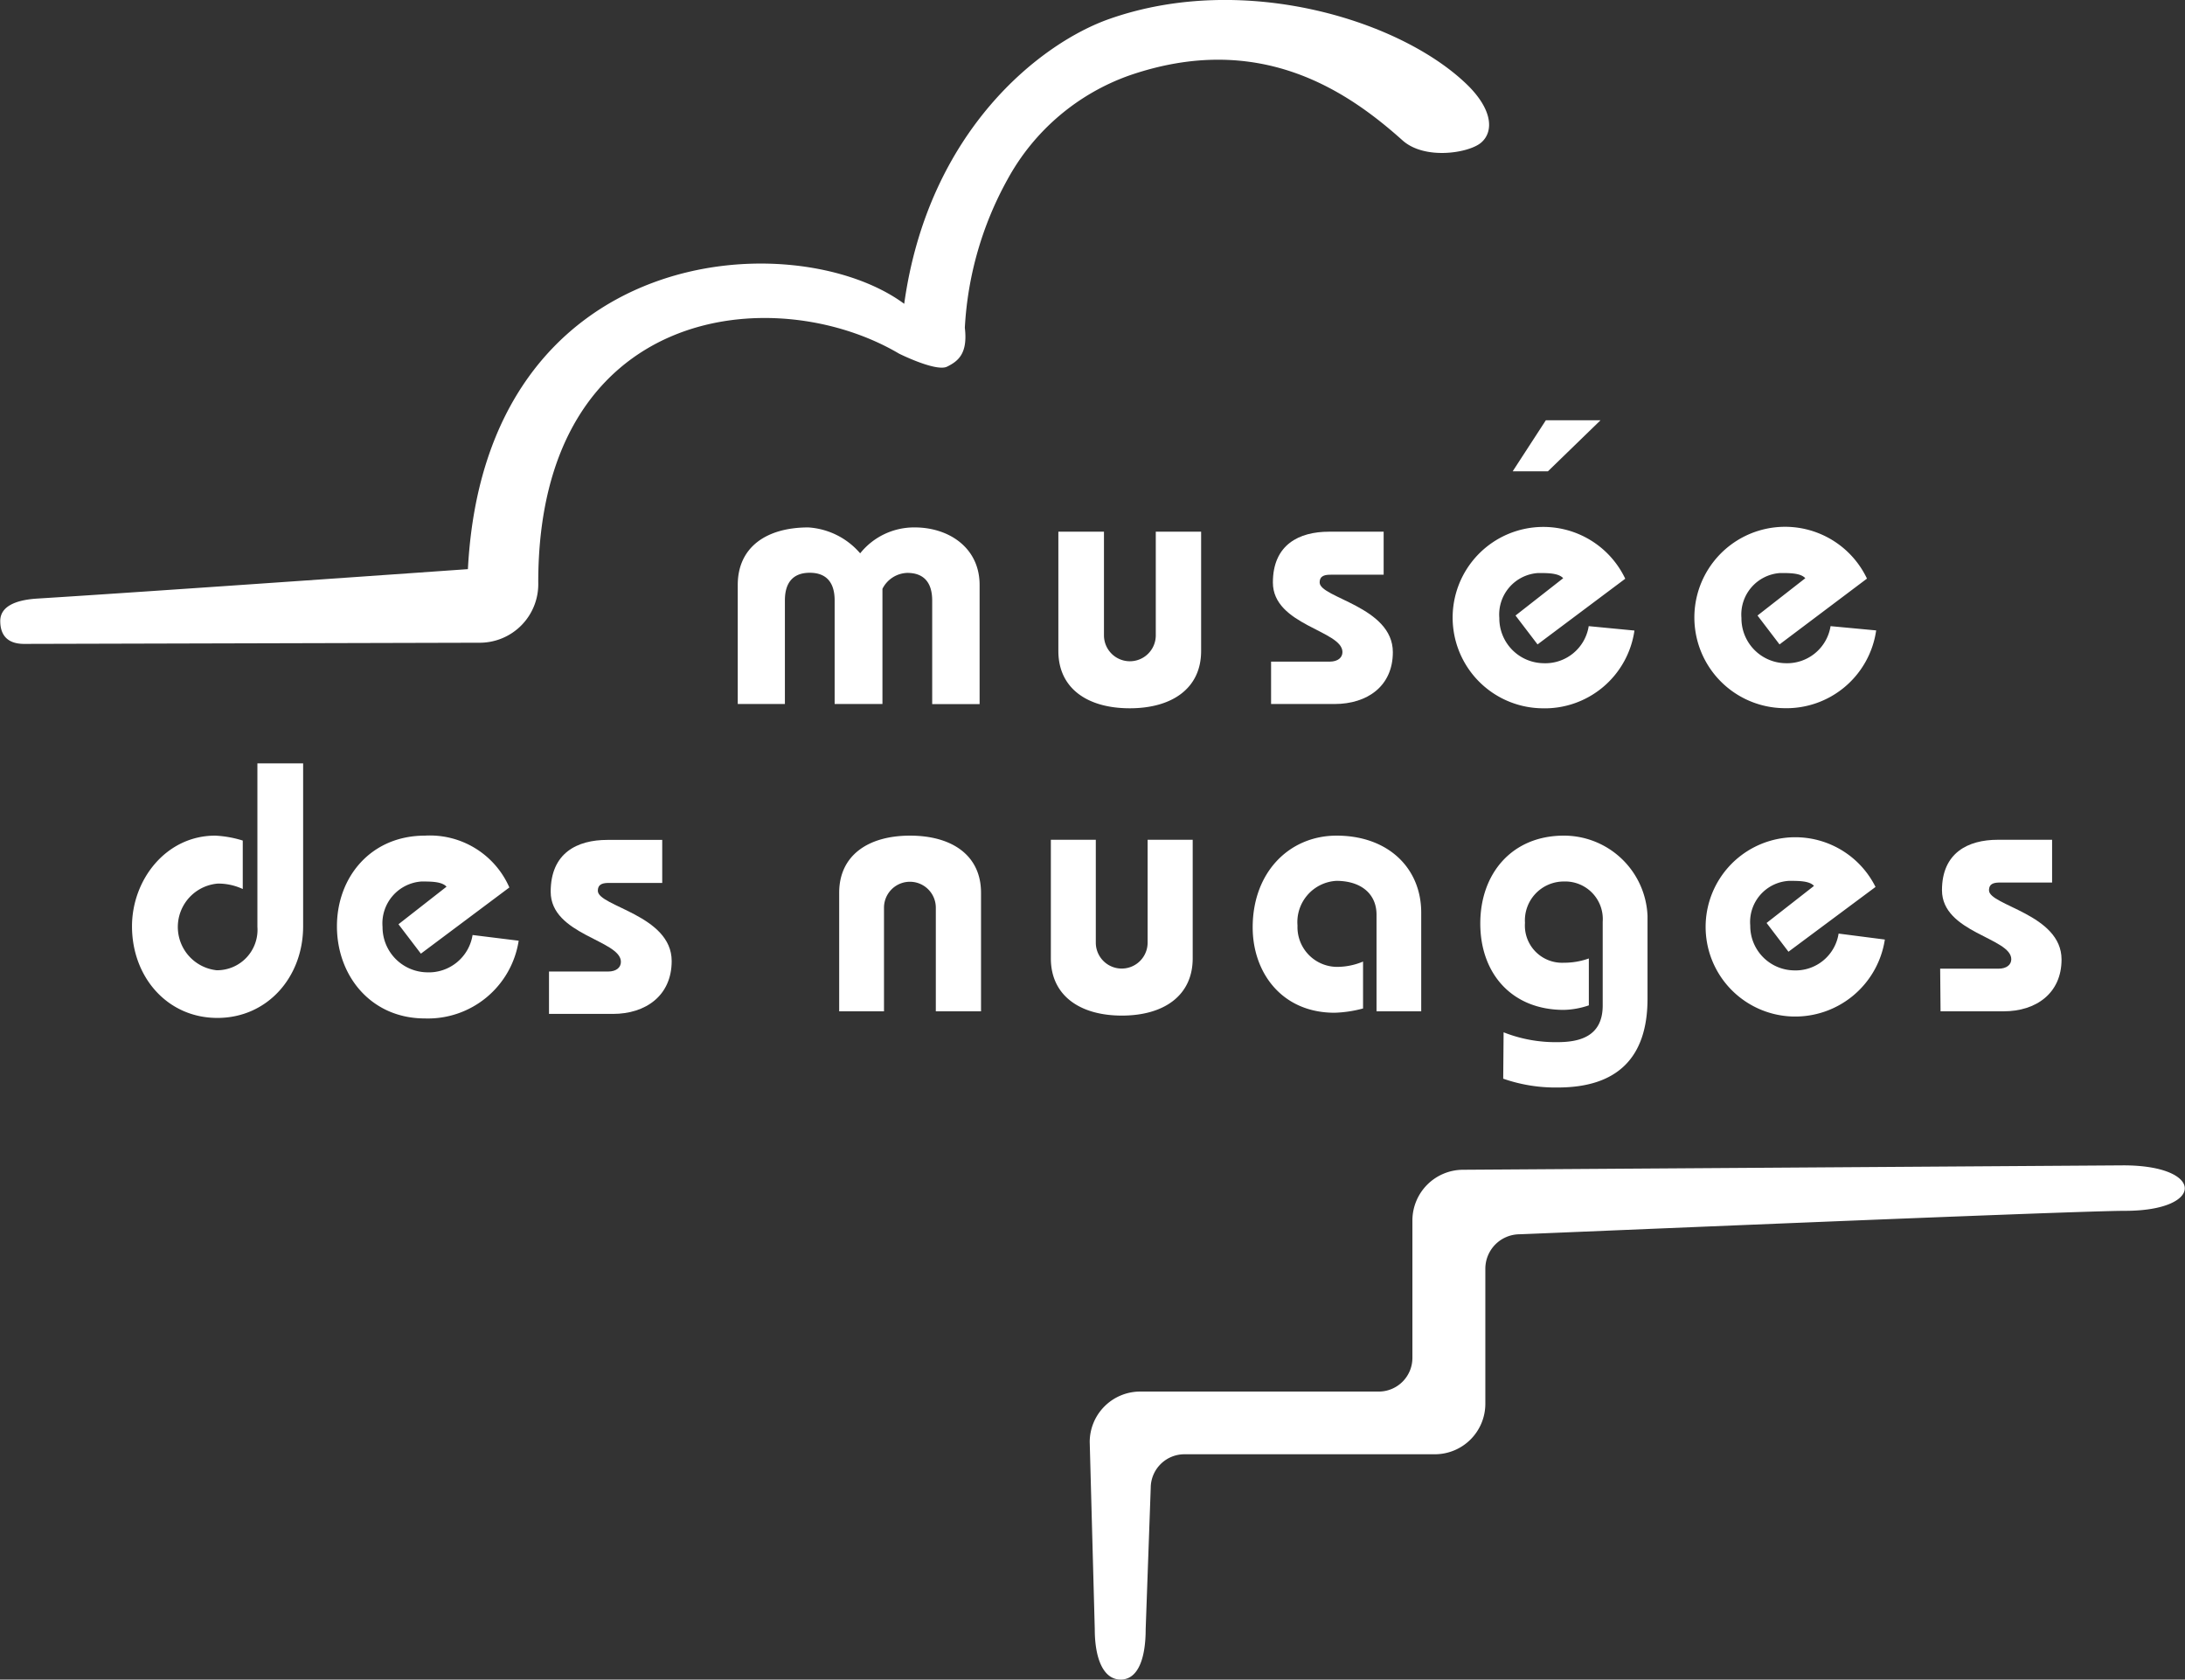 <svg id="Calque_1" data-name="Calque 1" xmlns="http://www.w3.org/2000/svg" viewBox="0 0 168.67 129.64"><rect x="0" y="0" width="168.67" height="129.64" fill="#333333" stroke="none"/><title>logoMdnFd-Blanc</title><path d="M34.75,93.31v12.62a3.12,3.12,0,0,1-3.15,3.35,3.36,3.36,0,0,1,.11-6.69,4.49,4.49,0,0,1,1.91.42V99.27a8.45,8.45,0,0,0-2.13-.38c-3.79,0-6.42,3.4-6.42,7,0,3.91,2.72,7.07,6.59,7.07s6.62-3.16,6.62-7.07V93.31Z" transform="translate(-14.88 -34.39)" style="fill:#fff"/><path d="M51.36,106.56a3.42,3.42,0,0,1-3.54,2.88,3.49,3.49,0,0,1-3.41-3.51,3.24,3.24,0,0,1,3-3.5c.74,0,1.58,0,1.94.4l-3.71,2.9L47.37,108l6.83-5.11a6.69,6.69,0,0,0-6.52-4c-4.17,0-6.79,3.2-6.79,7S43.5,113,47.68,113a7.09,7.09,0,0,0,7.24-6Z" transform="translate(-14.88 -34.39)" style="fill:#fff"/><path d="M57.26,112.65H62.2c2.52,0,4.53-1.41,4.53-4.08,0-3.55-5.7-4.22-5.7-5.42,0-.56.44-.61.89-.61H66V99.22H61.76c-2.32,0-4.37,1-4.37,4,0,3.34,5.42,3.73,5.42,5.41,0,.42-.33.75-1,.75H57.26Z" transform="translate(-14.88 -34.39)" style="fill:#fff"/><path d="M83.12,112.45v-8a2,2,0,1,1,4,0v8h3.49V103.3c0-2.89-2.24-4.41-5.48-4.41s-5.47,1.53-5.47,4.41v9.15Z" transform="translate(-14.88 -34.39)" style="fill:#fff"/><path d="M96,99.21v9.15c0,2.88,2.25,4.42,5.48,4.42s5.47-1.53,5.47-4.42V99.21h-3.48v7.94a2,2,0,1,1-4,0V99.21Z" transform="translate(-14.88 -34.39)" style="fill:#fff"/><path d="M124.59,112.45v-7.62c0-3.43-2.55-5.94-6.53-5.94-3.66,0-6.48,2.83-6.48,7.08,0,3.47,2.23,6.59,6.32,6.59a9.41,9.41,0,0,0,2.2-.33v-3.62a5.2,5.2,0,0,1-2,.41,3.07,3.07,0,0,1-3.06-3.19,3.19,3.19,0,0,1,3-3.45c1.9,0,3.1,1,3.1,2.61v7.46Z" transform="translate(-14.88 -34.39)" style="fill:#fff"/><path d="M130.92,117.65a12.23,12.23,0,0,0,4.21.68c4.62,0,6.93-2.32,6.93-6.86v-6.39a6.46,6.46,0,0,0-6.46-6.19c-4,0-6.45,2.92-6.45,6.78s2.43,6.67,6.45,6.67a6.38,6.38,0,0,0,1.93-.35v-3.62a5.64,5.64,0,0,1-1.93.33,2.87,2.87,0,0,1-3-3.08,3,3,0,0,1,3-3.19,2.9,2.9,0,0,1,3,3.11V112c0,2.43-1.84,2.83-3.51,2.83a10.89,10.89,0,0,1-4.14-.76Z" transform="translate(-14.88 -34.39)" style="fill:#fff"/><path d="M156.81,106.45a3.36,3.36,0,0,1-3.48,2.84,3.43,3.43,0,0,1-3.34-3.46,3.18,3.18,0,0,1,3-3.45c.75,0,1.58,0,1.92.39l-3.66,2.86,1.69,2.22,6.72-5a6.92,6.92,0,1,0-6.42,10,7,7,0,0,0,7.14-5.94Z" transform="translate(-14.88 -34.39)" style="fill:#fff"/><path d="M164.68,112.45h4.87c2.5,0,4.47-1.39,4.47-4,0-3.5-5.6-4.16-5.6-5.34,0-.55.43-.6.87-.6h4V99.21h-4.2c-2.28,0-4.3,1-4.3,3.89,0,3.29,5.35,3.67,5.35,5.33,0,.41-.34.73-1,.73h-4.49Z" transform="translate(-14.88 -34.39)" style="fill:#fff"/><path d="M75.47,88.73v-8c0-1.37.63-2.13,1.92-2.13s1.92.76,1.92,2.13v8H83V79.84a2.22,2.22,0,0,1,1.92-1.23c1.29,0,1.92.76,1.92,2.13v8H90.5V79.54c0-2.91-2.42-4.44-5-4.44a5.33,5.33,0,0,0-4.22,2,5.75,5.75,0,0,0-4-2c-3.26,0-5.45,1.54-5.45,4.44v9.19Z" transform="translate(-14.88 -34.39)" style="fill:#fff"/><path d="M96.58,75.43v9.21c0,2.89,2.25,4.42,5.51,4.42s5.51-1.53,5.51-4.42V75.43H104.1v8a2,2,0,1,1-4,0v-8Z" transform="translate(-14.88 -34.39)" style="fill:#fff"/><path d="M113,88.73h4.9c2.53,0,4.5-1.38,4.5-4,0-3.52-5.65-4.19-5.65-5.38,0-.55.44-.6.88-.6h4.06V75.43h-4.22c-2.31,0-4.33,1-4.33,3.92,0,3.31,5.37,3.7,5.37,5.37,0,.41-.33.74-1,.74H113Z" transform="translate(-14.88 -34.39)" style="fill:#fff"/><polygon points="119.33 32.44 116.77 36.38 119.49 36.38 123.55 32.44 119.33 32.44" style="fill:#fff"/><path d="M137.52,82.72A3.39,3.39,0,0,1,134,85.58a3.46,3.46,0,0,1-3.38-3.49,3.21,3.21,0,0,1,3-3.47c.74,0,1.57,0,1.93.4l-3.68,2.88,1.7,2.23,6.77-5.07a7,7,0,1,0-6.47,10,7,7,0,0,0,7.18-6Z" transform="translate(-14.88 -34.39)" style="fill:#fff"/><path d="M156.19,82.72a3.4,3.4,0,0,1-3.51,2.86,3.46,3.46,0,0,1-3.37-3.49,3.21,3.21,0,0,1,3-3.47c.74,0,1.57,0,1.93.4l-3.69,2.88,1.7,2.23L159,79.05a7,7,0,1,0-6.47,10,7,7,0,0,0,7.18-6Z" transform="translate(-14.88 -34.39)" style="fill:#fff"/><path d="M128.28,41.07C123.22,36,111,32.18,100.55,35.84c-5.26,1.83-14,8.56-15.87,22C76.31,51.65,52.33,52.94,51,78.32c0,0-24.78,1.75-33.21,2.27-1.85.11-2.89.68-2.89,1.73,0,1.9,1.66,1.77,2.09,1.77s0,0,0,0L51.86,84a4.52,4.52,0,0,0,4.57-4.65c0-21.46,18.2-23.36,27.86-17.66,0,0,2.85,1.42,3.7,1s1.61-1,1.37-3a26.53,26.53,0,0,1,3.31-11.48,17.3,17.3,0,0,1,9.4-8c10-3.44,16.77,1.16,21.06,5,1.71,1.55,5.1,1,6.06.21S130.17,43,128.28,41.07Z" transform="translate(-14.88 -34.39)" style="fill:#fff"/><path d="M103.32,160.14l.39-10.91a2.6,2.6,0,0,1,2.59-2.59h19.35a3.9,3.9,0,0,0,3.89-3.89V132.31a2.66,2.66,0,0,1,2.6-2.65c.4,0,42.7-1.81,46.78-1.81,6.19,0,6.15-3.51-.12-3.51l-51,.34a3.92,3.92,0,0,0-3.89,3.91v10.62a2.6,2.6,0,0,1-2.59,2.59H102.85A3.9,3.9,0,0,0,99,145.69l.39,14.45c0,2.22.64,3.89,2,3.89S103.32,162.36,103.32,160.14Z" transform="translate(-14.88 -34.39)" style="fill:#fff"/></svg>
